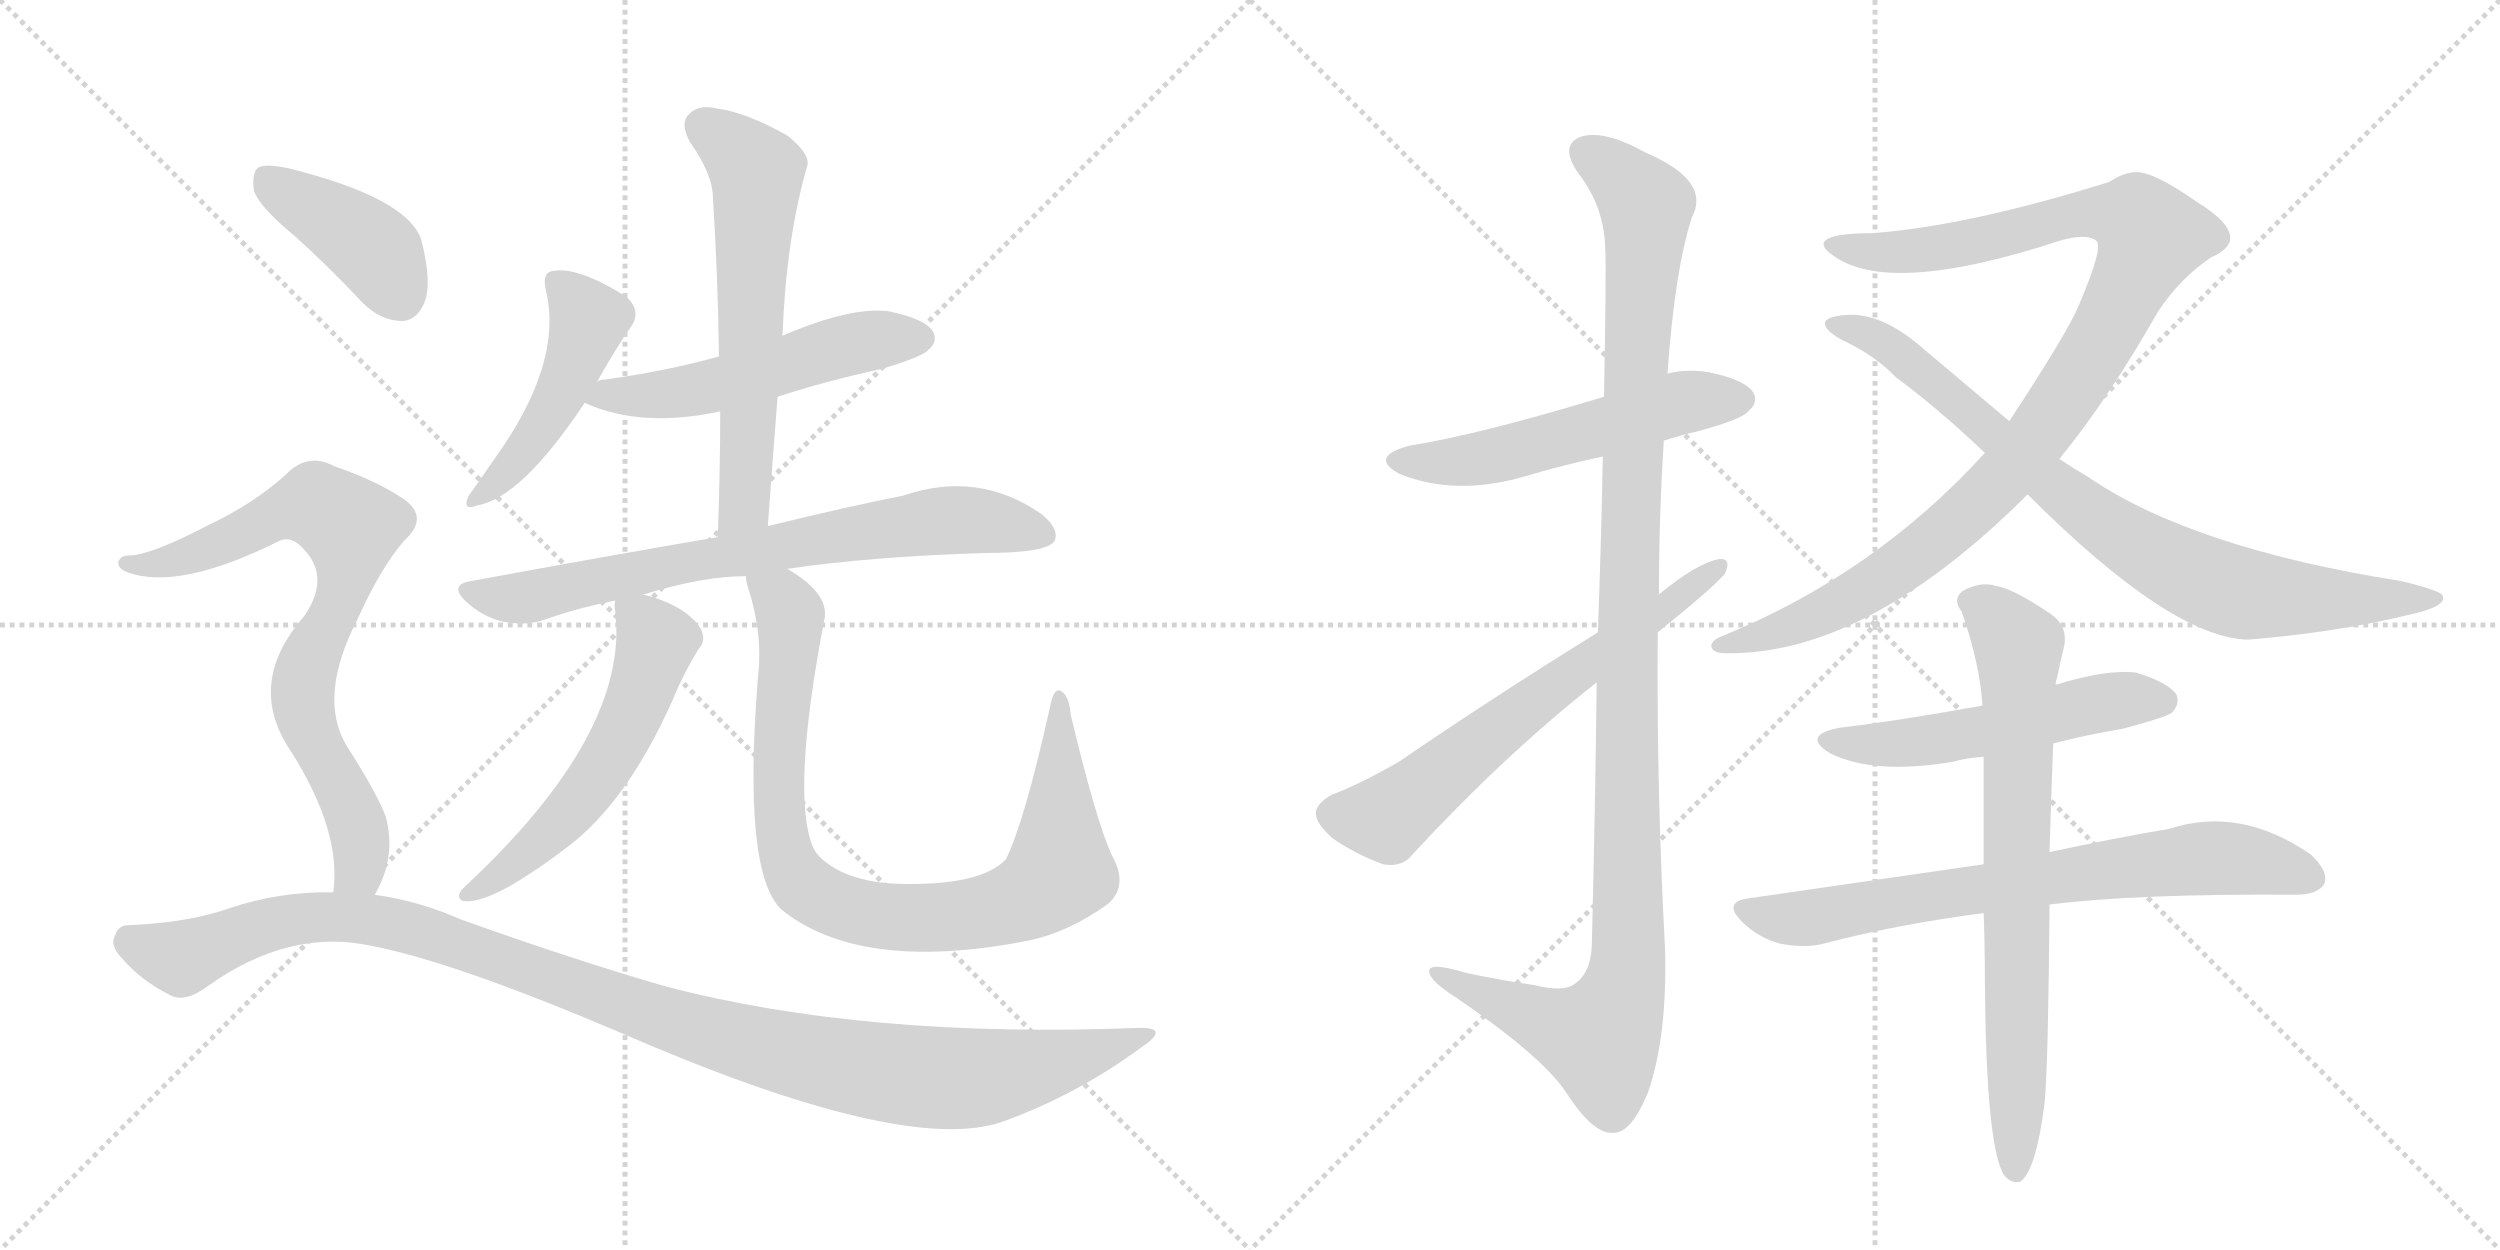 <svg version="1.1" viewBox="0 0 2048 1024" xmlns="http://www.w3.org/2000/svg">
  <g stroke="lightgray" stroke-dasharray="1,1" stroke-width="1" transform="scale(4, 4)">
    <line x1="0" y1="0" x2="256" y2="256"></line>
    <line x1="256" y1="0" x2="0" y2="256"></line>
    <line x1="128" y1="0" x2="128" y2="256"></line>
    <line x1="0" y1="128" x2="256" y2="128"></line>
    <line x1="256" y1="0" x2="512" y2="256"></line>
    <line x1="512" y1="0" x2="256" y2="256"></line>
    <line x1="384" y1="0" x2="384" y2="256"></line>
    <line x1="256" y1="128" x2="512" y2="128"></line>
  </g>
<g transform="scale(1, -1) translate(0, -850)">
   <style type="text/css">
    @keyframes keyframes0 {
      from {
       stroke: black;
       stroke-dashoffset: 469;
       stroke-width: 128;
       }
       60% {
       animation-timing-function: step-end;
       stroke: black;
       stroke-dashoffset: 0;
       stroke-width: 128;
       }
       to {
       stroke: black;
       stroke-width: 1024;
       }
       }
       #make-me-a-hanzi-animation-0 {
         animation: keyframes0 0.632s both;
         animation-delay: 0s;
         animation-timing-function: linear;
       }
    @keyframes keyframes1 {
      from {
       stroke: black;
       stroke-dashoffset: 531;
       stroke-width: 128;
       }
       63% {
       animation-timing-function: step-end;
       stroke: black;
       stroke-dashoffset: 0;
       stroke-width: 128;
       }
       to {
       stroke: black;
       stroke-width: 1024;
       }
       }
       #make-me-a-hanzi-animation-1 {
         animation: keyframes1 0.682s both;
         animation-delay: 0.632s;
         animation-timing-function: linear;
       }
    @keyframes keyframes2 {
      from {
       stroke: black;
       stroke-dashoffset: 611;
       stroke-width: 128;
       }
       67% {
       animation-timing-function: step-end;
       stroke: black;
       stroke-dashoffset: 0;
       stroke-width: 128;
       }
       to {
       stroke: black;
       stroke-width: 1024;
       }
       }
       #make-me-a-hanzi-animation-2 {
         animation: keyframes2 0.747s both;
         animation-delay: 1.314s;
         animation-timing-function: linear;
       }
    @keyframes keyframes3 {
      from {
       stroke: black;
       stroke-dashoffset: 735;
       stroke-width: 128;
       }
       71% {
       animation-timing-function: step-end;
       stroke: black;
       stroke-dashoffset: 0;
       stroke-width: 128;
       }
       to {
       stroke: black;
       stroke-width: 1024;
       }
       }
       #make-me-a-hanzi-animation-3 {
         animation: keyframes3 0.848s both;
         animation-delay: 2.061s;
         animation-timing-function: linear;
       }
    @keyframes keyframes4 {
      from {
       stroke: black;
       stroke-dashoffset: 562;
       stroke-width: 128;
       }
       65% {
       animation-timing-function: step-end;
       stroke: black;
       stroke-dashoffset: 0;
       stroke-width: 128;
       }
       to {
       stroke: black;
       stroke-width: 1024;
       }
       }
       #make-me-a-hanzi-animation-4 {
         animation: keyframes4 0.707s both;
         animation-delay: 2.909s;
         animation-timing-function: linear;
       }
    @keyframes keyframes5 {
      from {
       stroke: black;
       stroke-dashoffset: 890;
       stroke-width: 128;
       }
       74% {
       animation-timing-function: step-end;
       stroke: black;
       stroke-dashoffset: 0;
       stroke-width: 128;
       }
       to {
       stroke: black;
       stroke-width: 1024;
       }
       }
       #make-me-a-hanzi-animation-5 {
         animation: keyframes5 0.974s both;
         animation-delay: 3.617s;
         animation-timing-function: linear;
       }
    @keyframes keyframes6 {
      from {
       stroke: black;
       stroke-dashoffset: 405;
       stroke-width: 128;
       }
       57% {
       animation-timing-function: step-end;
       stroke: black;
       stroke-dashoffset: 0;
       stroke-width: 128;
       }
       to {
       stroke: black;
       stroke-width: 1024;
       }
       }
       #make-me-a-hanzi-animation-6 {
         animation: keyframes6 0.58s both;
         animation-delay: 4.591s;
         animation-timing-function: linear;
       }
    @keyframes keyframes7 {
      from {
       stroke: black;
       stroke-dashoffset: 769;
       stroke-width: 128;
       }
       71% {
       animation-timing-function: step-end;
       stroke: black;
       stroke-dashoffset: 0;
       stroke-width: 128;
       }
       to {
       stroke: black;
       stroke-width: 1024;
       }
       }
       #make-me-a-hanzi-animation-7 {
         animation: keyframes7 0.876s both;
         animation-delay: 5.17s;
         animation-timing-function: linear;
       }
    @keyframes keyframes8 {
      from {
       stroke: black;
       stroke-dashoffset: 1117;
       stroke-width: 128;
       }
       78% {
       animation-timing-function: step-end;
       stroke: black;
       stroke-dashoffset: 0;
       stroke-width: 128;
       }
       to {
       stroke: black;
       stroke-width: 1024;
       }
       }
       #make-me-a-hanzi-animation-8 {
         animation: keyframes8 1.159s both;
         animation-delay: 6.046s;
         animation-timing-function: linear;
       }
    @keyframes keyframes9 {
      from {
       stroke: black;
       stroke-dashoffset: 540;
       stroke-width: 128;
       }
       64% {
       animation-timing-function: step-end;
       stroke: black;
       stroke-dashoffset: 0;
       stroke-width: 128;
       }
       to {
       stroke: black;
       stroke-width: 1024;
       }
       }
       #make-me-a-hanzi-animation-9 {
         animation: keyframes9 0.689s both;
         animation-delay: 7.205s;
         animation-timing-function: linear;
       }
    @keyframes keyframes10 {
      from {
       stroke: black;
       stroke-dashoffset: 1149;
       stroke-width: 128;
       }
       79% {
       animation-timing-function: step-end;
       stroke: black;
       stroke-dashoffset: 0;
       stroke-width: 128;
       }
       to {
       stroke: black;
       stroke-width: 1024;
       }
       }
       #make-me-a-hanzi-animation-10 {
         animation: keyframes10 1.185s both;
         animation-delay: 7.895s;
         animation-timing-function: linear;
       }
    @keyframes keyframes11 {
      from {
       stroke: black;
       stroke-dashoffset: 640;
       stroke-width: 128;
       }
       68% {
       animation-timing-function: step-end;
       stroke: black;
       stroke-dashoffset: 0;
       stroke-width: 128;
       }
       to {
       stroke: black;
       stroke-width: 1024;
       }
       }
       #make-me-a-hanzi-animation-11 {
         animation: keyframes11 0.771s both;
         animation-delay: 9.08s;
         animation-timing-function: linear;
       }
    @keyframes keyframes12 {
      from {
       stroke: black;
       stroke-dashoffset: 1037;
       stroke-width: 128;
       }
       77% {
       animation-timing-function: step-end;
       stroke: black;
       stroke-dashoffset: 0;
       stroke-width: 128;
       }
       to {
       stroke: black;
       stroke-width: 1024;
       }
       }
       #make-me-a-hanzi-animation-12 {
         animation: keyframes12 1.094s both;
         animation-delay: 9.851s;
         animation-timing-function: linear;
       }
    @keyframes keyframes13 {
      from {
       stroke: black;
       stroke-dashoffset: 822;
       stroke-width: 128;
       }
       73% {
       animation-timing-function: step-end;
       stroke: black;
       stroke-dashoffset: 0;
       stroke-width: 128;
       }
       to {
       stroke: black;
       stroke-width: 1024;
       }
       }
       #make-me-a-hanzi-animation-13 {
         animation: keyframes13 0.919s both;
         animation-delay: 10.944s;
         animation-timing-function: linear;
       }
    @keyframes keyframes14 {
      from {
       stroke: black;
       stroke-dashoffset: 531;
       stroke-width: 128;
       }
       63% {
       animation-timing-function: step-end;
       stroke: black;
       stroke-dashoffset: 0;
       stroke-width: 128;
       }
       to {
       stroke: black;
       stroke-width: 1024;
       }
       }
       #make-me-a-hanzi-animation-14 {
         animation: keyframes14 0.682s both;
         animation-delay: 11.863s;
         animation-timing-function: linear;
       }
    @keyframes keyframes15 {
      from {
       stroke: black;
       stroke-dashoffset: 725;
       stroke-width: 128;
       }
       70% {
       animation-timing-function: step-end;
       stroke: black;
       stroke-dashoffset: 0;
       stroke-width: 128;
       }
       to {
       stroke: black;
       stroke-width: 1024;
       }
       }
       #make-me-a-hanzi-animation-15 {
         animation: keyframes15 0.84s both;
         animation-delay: 12.546s;
         animation-timing-function: linear;
       }
    @keyframes keyframes16 {
      from {
       stroke: black;
       stroke-dashoffset: 740;
       stroke-width: 128;
       }
       71% {
       animation-timing-function: step-end;
       stroke: black;
       stroke-dashoffset: 0;
       stroke-width: 128;
       }
       to {
       stroke: black;
       stroke-width: 1024;
       }
       }
       #make-me-a-hanzi-animation-16 {
         animation: keyframes16 0.852s both;
         animation-delay: 13.386s;
         animation-timing-function: linear;
       }
</style>
<path d="M 489 537 Q 504 564 518 584 Q 525 596 513 607 Q 473 632 453 628 Q 444 627 447 613 Q 462 553 405 474 Q 392 455 384 444 Q 378 431 391 436 Q 427 442 479 520 L 489 537 Z" fill="lightgray"></path> 
<path d="M 637 525 Q 677 538 723 548 Q 756 558 760 563 Q 769 570 764 579 Q 757 589 728 595 Q 697 599 641 575 L 589 558 Q 546 546 495 539 Q 491 539 489 537 C 460 529 458 529 479 520 Q 525 499 590 513 L 637 525 Z" fill="lightgray"></path> 
<path d="M 629 419 Q 633 474 637 525 L 641 575 Q 644 654 661 713 Q 665 723 645 739 Q 611 758 588 761 Q 572 765 564 756 Q 557 749 565 734 Q 584 707 584 688 Q 588 627 589 558 L 590 513 Q 590 464 588 410 C 587 380 627 389 629 419 Z" fill="lightgray"></path> 
<path d="M 645 384 Q 712 394 807 397 Q 858 397 864 407 Q 868 417 853 429 Q 801 465 740 444 Q 694 435 629 419 L 588 410 Q 494 394 386 374 Q 367 371 382 357 Q 395 345 411 341 Q 430 337 445 342 Q 473 352 504 358 L 527 363 Q 576 378 611 378 L 645 384 Z" fill="lightgray"></path> 
<path d="M 504 358 Q 503 355 504 349 Q 516 249 379 122 Q 373 115 379 112 Q 401 108 462 154 Q 516 193 556 288 Q 563 303 572 318 Q 579 325 574 335 Q 562 354 527 363 C 504 370 504 370 504 358 Z" fill="lightgray"></path> 
<path d="M 911 149 Q 898 177 877 265 Q 876 280 869 284 Q 863 287 860 270 Q 839 176 824 146 Q 803 124 735 126 Q 708 127 689 136 Q 671 145 666 156 Q 648 199 675 341 Q 681 363 645 384 C 620 401 604 407 611 378 Q 611 374 613 368 Q 625 331 621 296 Q 608 136 640 105 Q 703 54 835 78 Q 839 79 845 80 Q 876 87 907 109 Q 925 124 911 149 Z" fill="lightgray"></path> 
<path d="M 241 657 Q 269 632 297 602 Q 312 587 330 587 Q 342 588 348 603 Q 354 619 345 654 Q 333 688 237 712 Q 219 716 212 713 Q 206 709 208 694 Q 212 681 241 657 Z" fill="lightgray"></path> 
<path d="M 307 117 Q 325 148 316 181 Q 309 200 284 239 Q 260 279 293 343 Q 312 385 331 407 Q 352 426 331 441 Q 309 456 274 468 Q 252 480 234 461 Q 207 437 171 420 Q 123 395 106 395 Q 99 395 97 390 Q 96 384 105 381 Q 147 366 229 407 Q 238 411 247 402 Q 272 378 249 345 Q 201 290 238 235 Q 280 169 273 119 C 271 89 294 90 307 117 Z" fill="lightgray"></path> 
<path d="M 273 119 Q 230 120 188 106 Q 154 94 104 92 Q 97 92 94 83 Q 90 76 99 66 Q 115 47 139 35 Q 151 28 170 42 Q 237 90 305 75 Q 372 62 506 5 Q 740 -97 821 -69 Q 882 -47 935 -8 Q 959 8 934 8 Q 709 -1 545 42 Q 469 64 377 97 Q 343 112 307 117 L 273 119 Z" fill="lightgray"></path> 
<path d="M 1363 489 Q 1375 493 1392 497 Q 1428 507 1432 513 Q 1441 520 1436 529 Q 1429 539 1400 545 Q 1382 548 1366 544 L 1314 525 Q 1212 494 1155 485 Q 1121 476 1146 462 Q 1192 443 1250 460 Q 1280 469 1313 476 L 1363 489 Z" fill="lightgray"></path> 
<path d="M 1308 291 Q 1307 197 1304 75 Q 1303 53 1290 44 Q 1281 37 1257 43 Q 1229 47 1201 53 Q 1168 63 1171 53 Q 1172 46 1194 32 Q 1264 -16 1283 -45 Q 1305 -79 1321 -78 Q 1336 -79 1350 -45 Q 1366 1 1364 73 Q 1357 203 1358 332 L 1359 363 Q 1359 427 1363 489 L 1366 544 Q 1372 629 1386 672 Q 1402 702 1348 725 Q 1314 744 1295 738 Q 1277 731 1293 708 Q 1314 681 1315 647 Q 1316 632 1314 525 L 1313 476 Q 1312 416 1309 332 L 1308 291 Z" fill="lightgray"></path> 
<path d="M 1309 332 Q 1222 278 1146 226 Q 1113 207 1091 199 Q 1079 192 1078 185 Q 1077 176 1092 163 Q 1111 150 1133 142 Q 1149 139 1158 151 Q 1233 232 1308 291 L 1358 332 Q 1404 369 1413 380 Q 1419 393 1408 392 Q 1389 388 1359 363 L 1309 332 Z" fill="lightgray"></path> 
<path d="M 1687 474 Q 1727 523 1768 595 Q 1786 622 1811 639 Q 1827 646 1827 655 Q 1827 668 1799 685 Q 1765 709 1750 709 Q 1740 709 1728 701 Q 1613 665 1534 659 Q 1497 659 1494 651 Q 1493 647 1500 642 Q 1545 606 1688 653 Q 1709 659 1717 653 Q 1724 649 1703 600 Q 1694 578 1646 505 L 1626 479 Q 1536 380 1411 329 Q 1401 325 1402 320 Q 1403 316 1410 315 Q 1524 311 1655 439 L 1661 445 L 1687 474 Z" fill="lightgray"></path> 
<path d="M 1661 445 Q 1779 327 1842 326 Q 1914 332 1972 346 Q 2005 353 2001 362 Q 2000 366 1967 374 Q 1796 401 1711 459 Q 1699 466 1687 474 L 1646 505 L 1576 564 Q 1542 594 1513 592 Q 1497 591 1495 586 Q 1494 580 1508 572 Q 1536 559 1553 541 Q 1587 516 1626 479 L 1661 445 Z" fill="lightgray"></path> 
<path d="M 1682 241 Q 1709 248 1739 253 Q 1773 262 1779 266 Q 1786 273 1783 281 Q 1776 291 1750 299 Q 1726 302 1684 289 L 1624 272 Q 1552 259 1508 254 Q 1475 248 1499 233 Q 1535 215 1600 226 Q 1610 229 1625 230 L 1682 241 Z" fill="lightgray"></path> 
<path d="M 1679 109 Q 1751 118 1880 117 Q 1899 117 1904 126 Q 1908 136 1893 150 Q 1835 190 1777 171 Q 1735 164 1679 152 L 1625 142 L 1432 114 Q 1411 111 1427 95 Q 1440 82 1458 77 Q 1479 73 1494 77 Q 1555 93 1625 102 L 1679 109 Z" fill="lightgray"></path> 
<path d="M 1679 152 Q 1680 191 1682 241 L 1684 289 Q 1684 292 1685 294 Q 1688 309 1691 321 Q 1694 337 1680 347 Q 1649 368 1635 370 Q 1623 374 1608 366 Q 1599 359 1607 349 Q 1622 306 1624 272 L 1625 230 L 1625 142 L 1625 102 Q 1626 77 1626 47 Q 1627 -91 1642 -113 Q 1648 -120 1655 -118 Q 1668 -109 1675 -53 Q 1678 -19 1679 109 L 1679 152 Z" fill="lightgray"></path> 
      <clipPath id="make-me-a-hanzi-clip-0">
      <path d="M 489 537 Q 504 564 518 584 Q 525 596 513 607 Q 473 632 453 628 Q 444 627 447 613 Q 462 553 405 474 Q 392 455 384 444 Q 378 431 391 436 Q 427 442 479 520 L 489 537 Z" fill="lightgray"></path>
      </clipPath>
      <path clip-path="url(#make-me-a-hanzi-clip-0)" d="M 455 618 L 482 588 L 472 555 L 426 476 L 392 444 " fill="none" id="make-me-a-hanzi-animation-0" stroke-dasharray="341 682" stroke-linecap="round"></path>

      <clipPath id="make-me-a-hanzi-clip-1">
      <path d="M 637 525 Q 677 538 723 548 Q 756 558 760 563 Q 769 570 764 579 Q 757 589 728 595 Q 697 599 641 575 L 589 558 Q 546 546 495 539 Q 491 539 489 537 C 460 529 458 529 479 520 Q 525 499 590 513 L 637 525 Z" fill="lightgray"></path>
      </clipPath>
      <path clip-path="url(#make-me-a-hanzi-clip-1)" d="M 487 521 L 496 527 L 531 525 L 577 532 L 702 569 L 754 573 " fill="none" id="make-me-a-hanzi-animation-1" stroke-dasharray="403 806" stroke-linecap="round"></path>

      <clipPath id="make-me-a-hanzi-clip-2">
      <path d="M 629 419 Q 633 474 637 525 L 641 575 Q 644 654 661 713 Q 665 723 645 739 Q 611 758 588 761 Q 572 765 564 756 Q 557 749 565 734 Q 584 707 584 688 Q 588 627 589 558 L 590 513 Q 590 464 588 410 C 587 380 627 389 629 419 Z" fill="lightgray"></path>
      </clipPath>
      <path clip-path="url(#make-me-a-hanzi-clip-2)" d="M 576 747 L 620 709 L 610 444 L 594 417 " fill="none" id="make-me-a-hanzi-animation-2" stroke-dasharray="483 966" stroke-linecap="round"></path>

      <clipPath id="make-me-a-hanzi-clip-3">
      <path d="M 645 384 Q 712 394 807 397 Q 858 397 864 407 Q 868 417 853 429 Q 801 465 740 444 Q 694 435 629 419 L 588 410 Q 494 394 386 374 Q 367 371 382 357 Q 395 345 411 341 Q 430 337 445 342 Q 473 352 504 358 L 527 363 Q 576 378 611 378 L 645 384 Z" fill="lightgray"></path>
      </clipPath>
      <path clip-path="url(#make-me-a-hanzi-clip-3)" d="M 384 366 L 435 361 L 569 391 L 755 422 L 812 422 L 856 412 " fill="none" id="make-me-a-hanzi-animation-3" stroke-dasharray="607 1214" stroke-linecap="round"></path>

      <clipPath id="make-me-a-hanzi-clip-4">
      <path d="M 504 358 Q 503 355 504 349 Q 516 249 379 122 Q 373 115 379 112 Q 401 108 462 154 Q 516 193 556 288 Q 563 303 572 318 Q 579 325 574 335 Q 562 354 527 363 C 504 370 504 370 504 358 Z" fill="lightgray"></path>
      </clipPath>
      <path clip-path="url(#make-me-a-hanzi-clip-4)" d="M 511 354 L 538 324 L 508 245 L 463 181 L 383 117 " fill="none" id="make-me-a-hanzi-animation-4" stroke-dasharray="434 868" stroke-linecap="round"></path>

      <clipPath id="make-me-a-hanzi-clip-5">
      <path d="M 911 149 Q 898 177 877 265 Q 876 280 869 284 Q 863 287 860 270 Q 839 176 824 146 Q 803 124 735 126 Q 708 127 689 136 Q 671 145 666 156 Q 648 199 675 341 Q 681 363 645 384 C 620 401 604 407 611 378 Q 611 374 613 368 Q 625 331 621 296 Q 608 136 640 105 Q 703 54 835 78 Q 839 79 845 80 Q 876 87 907 109 Q 925 124 911 149 Z" fill="lightgray"></path>
      </clipPath>
      <path clip-path="url(#make-me-a-hanzi-clip-5)" d="M 618 374 L 641 359 L 647 347 L 637 214 L 644 151 L 661 122 L 688 108 L 738 98 L 802 102 L 834 111 L 859 127 L 868 136 L 868 278 " fill="none" id="make-me-a-hanzi-animation-5" stroke-dasharray="762 1524" stroke-linecap="round"></path>

      <clipPath id="make-me-a-hanzi-clip-6">
      <path d="M 241 657 Q 269 632 297 602 Q 312 587 330 587 Q 342 588 348 603 Q 354 619 345 654 Q 333 688 237 712 Q 219 716 212 713 Q 206 709 208 694 Q 212 681 241 657 Z" fill="lightgray"></path>
      </clipPath>
      <path clip-path="url(#make-me-a-hanzi-clip-6)" d="M 218 705 L 300 651 L 327 608 " fill="none" id="make-me-a-hanzi-animation-6" stroke-dasharray="277 554" stroke-linecap="round"></path>

      <clipPath id="make-me-a-hanzi-clip-7">
      <path d="M 307 117 Q 325 148 316 181 Q 309 200 284 239 Q 260 279 293 343 Q 312 385 331 407 Q 352 426 331 441 Q 309 456 274 468 Q 252 480 234 461 Q 207 437 171 420 Q 123 395 106 395 Q 99 395 97 390 Q 96 384 105 381 Q 147 366 229 407 Q 238 411 247 402 Q 272 378 249 345 Q 201 290 238 235 Q 280 169 273 119 C 271 89 294 90 307 117 Z" fill="lightgray"></path>
      </clipPath>
      <path clip-path="url(#make-me-a-hanzi-clip-7)" d="M 104 388 L 161 396 L 246 435 L 261 435 L 287 418 L 284 377 L 254 310 L 248 277 L 294 170 L 294 139 L 279 125 " fill="none" id="make-me-a-hanzi-animation-7" stroke-dasharray="641 1282" stroke-linecap="round"></path>

      <clipPath id="make-me-a-hanzi-clip-8">
      <path d="M 273 119 Q 230 120 188 106 Q 154 94 104 92 Q 97 92 94 83 Q 90 76 99 66 Q 115 47 139 35 Q 151 28 170 42 Q 237 90 305 75 Q 372 62 506 5 Q 740 -97 821 -69 Q 882 -47 935 -8 Q 959 8 934 8 Q 709 -1 545 42 Q 469 64 377 97 Q 343 112 307 117 L 273 119 Z" fill="lightgray"></path>
      </clipPath>
      <path clip-path="url(#make-me-a-hanzi-clip-8)" d="M 108 78 L 149 65 L 240 97 L 314 94 L 610 -5 L 749 -32 L 828 -29 L 939 0 " fill="none" id="make-me-a-hanzi-animation-8" stroke-dasharray="989 1978" stroke-linecap="round"></path>

      <clipPath id="make-me-a-hanzi-clip-9">
      <path d="M 1363 489 Q 1375 493 1392 497 Q 1428 507 1432 513 Q 1441 520 1436 529 Q 1429 539 1400 545 Q 1382 548 1366 544 L 1314 525 Q 1212 494 1155 485 Q 1121 476 1146 462 Q 1192 443 1250 460 Q 1280 469 1313 476 L 1363 489 Z" fill="lightgray"></path>
      </clipPath>
      <path clip-path="url(#make-me-a-hanzi-clip-9)" d="M 1148 474 L 1209 473 L 1368 518 L 1426 523 " fill="none" id="make-me-a-hanzi-animation-9" stroke-dasharray="412 824" stroke-linecap="round"></path>

      <clipPath id="make-me-a-hanzi-clip-10">
      <path d="M 1308 291 Q 1307 197 1304 75 Q 1303 53 1290 44 Q 1281 37 1257 43 Q 1229 47 1201 53 Q 1168 63 1171 53 Q 1172 46 1194 32 Q 1264 -16 1283 -45 Q 1305 -79 1321 -78 Q 1336 -79 1350 -45 Q 1366 1 1364 73 Q 1357 203 1358 332 L 1359 363 Q 1359 427 1363 489 L 1366 544 Q 1372 629 1386 672 Q 1402 702 1348 725 Q 1314 744 1295 738 Q 1277 731 1293 708 Q 1314 681 1315 647 Q 1316 632 1314 525 L 1313 476 Q 1312 416 1309 332 L 1308 291 Z" fill="lightgray"></path>
      </clipPath>
      <path clip-path="url(#make-me-a-hanzi-clip-10)" d="M 1302 722 L 1318 714 L 1349 682 L 1335 416 L 1332 48 L 1311 -1 L 1178 51 " fill="none" id="make-me-a-hanzi-animation-10" stroke-dasharray="1021 2042" stroke-linecap="round"></path>

      <clipPath id="make-me-a-hanzi-clip-11">
      <path d="M 1309 332 Q 1222 278 1146 226 Q 1113 207 1091 199 Q 1079 192 1078 185 Q 1077 176 1092 163 Q 1111 150 1133 142 Q 1149 139 1158 151 Q 1233 232 1308 291 L 1358 332 Q 1404 369 1413 380 Q 1419 393 1408 392 Q 1389 388 1359 363 L 1309 332 Z" fill="lightgray"></path>
      </clipPath>
      <path clip-path="url(#make-me-a-hanzi-clip-11)" d="M 1090 183 L 1136 180 L 1248 270 L 1405 384 " fill="none" id="make-me-a-hanzi-animation-11" stroke-dasharray="512 1024" stroke-linecap="round"></path>

      <clipPath id="make-me-a-hanzi-clip-12">
      <path d="M 1687 474 Q 1727 523 1768 595 Q 1786 622 1811 639 Q 1827 646 1827 655 Q 1827 668 1799 685 Q 1765 709 1750 709 Q 1740 709 1728 701 Q 1613 665 1534 659 Q 1497 659 1494 651 Q 1493 647 1500 642 Q 1545 606 1688 653 Q 1709 659 1717 653 Q 1724 649 1703 600 Q 1694 578 1646 505 L 1626 479 Q 1536 380 1411 329 Q 1401 325 1402 320 Q 1403 316 1410 315 Q 1524 311 1655 439 L 1661 445 L 1687 474 Z" fill="lightgray"></path>
      </clipPath>
      <path clip-path="url(#make-me-a-hanzi-clip-12)" d="M 1500 649 L 1562 643 L 1650 658 L 1707 676 L 1750 671 L 1763 656 L 1708 550 L 1632 449 L 1564 391 L 1512 358 L 1477 340 L 1409 322 " fill="none" id="make-me-a-hanzi-animation-12" stroke-dasharray="909 1818" stroke-linecap="round"></path>

      <clipPath id="make-me-a-hanzi-clip-13">
      <path d="M 1661 445 Q 1779 327 1842 326 Q 1914 332 1972 346 Q 2005 353 2001 362 Q 2000 366 1967 374 Q 1796 401 1711 459 Q 1699 466 1687 474 L 1646 505 L 1576 564 Q 1542 594 1513 592 Q 1497 591 1495 586 Q 1494 580 1508 572 Q 1536 559 1553 541 Q 1587 516 1626 479 L 1661 445 Z" fill="lightgray"></path>
      </clipPath>
      <path clip-path="url(#make-me-a-hanzi-clip-13)" d="M 1500 584 L 1538 573 L 1717 424 L 1801 376 L 1847 362 L 1996 360 " fill="none" id="make-me-a-hanzi-animation-13" stroke-dasharray="694 1388" stroke-linecap="round"></path>

      <clipPath id="make-me-a-hanzi-clip-14">
      <path d="M 1682 241 Q 1709 248 1739 253 Q 1773 262 1779 266 Q 1786 273 1783 281 Q 1776 291 1750 299 Q 1726 302 1684 289 L 1624 272 Q 1552 259 1508 254 Q 1475 248 1499 233 Q 1535 215 1600 226 Q 1610 229 1625 230 L 1682 241 Z" fill="lightgray"></path>
      </clipPath>
      <path clip-path="url(#make-me-a-hanzi-clip-14)" d="M 1501 245 L 1555 241 L 1628 251 L 1725 275 L 1772 276 " fill="none" id="make-me-a-hanzi-animation-14" stroke-dasharray="403 806" stroke-linecap="round"></path>

      <clipPath id="make-me-a-hanzi-clip-15">
      <path d="M 1679 109 Q 1751 118 1880 117 Q 1899 117 1904 126 Q 1908 136 1893 150 Q 1835 190 1777 171 Q 1735 164 1679 152 L 1625 142 L 1432 114 Q 1411 111 1427 95 Q 1440 82 1458 77 Q 1479 73 1494 77 Q 1555 93 1625 102 L 1679 109 Z" fill="lightgray"></path>
      </clipPath>
      <path clip-path="url(#make-me-a-hanzi-clip-15)" d="M 1430 104 L 1477 97 L 1803 147 L 1861 142 L 1893 131 " fill="none" id="make-me-a-hanzi-animation-15" stroke-dasharray="597 1194" stroke-linecap="round"></path>

      <clipPath id="make-me-a-hanzi-clip-16">
      <path d="M 1679 152 Q 1680 191 1682 241 L 1684 289 Q 1684 292 1685 294 Q 1688 309 1691 321 Q 1694 337 1680 347 Q 1649 368 1635 370 Q 1623 374 1608 366 Q 1599 359 1607 349 Q 1622 306 1624 272 L 1625 230 L 1625 142 L 1625 102 Q 1626 77 1626 47 Q 1627 -91 1642 -113 Q 1648 -120 1655 -118 Q 1668 -109 1675 -53 Q 1678 -19 1679 109 L 1679 152 Z" fill="lightgray"></path>
      </clipPath>
      <path clip-path="url(#make-me-a-hanzi-clip-16)" d="M 1614 357 L 1633 346 L 1653 321 L 1651 -109 " fill="none" id="make-me-a-hanzi-animation-16" stroke-dasharray="612 1224" stroke-linecap="round"></path>

</g>
</svg>
